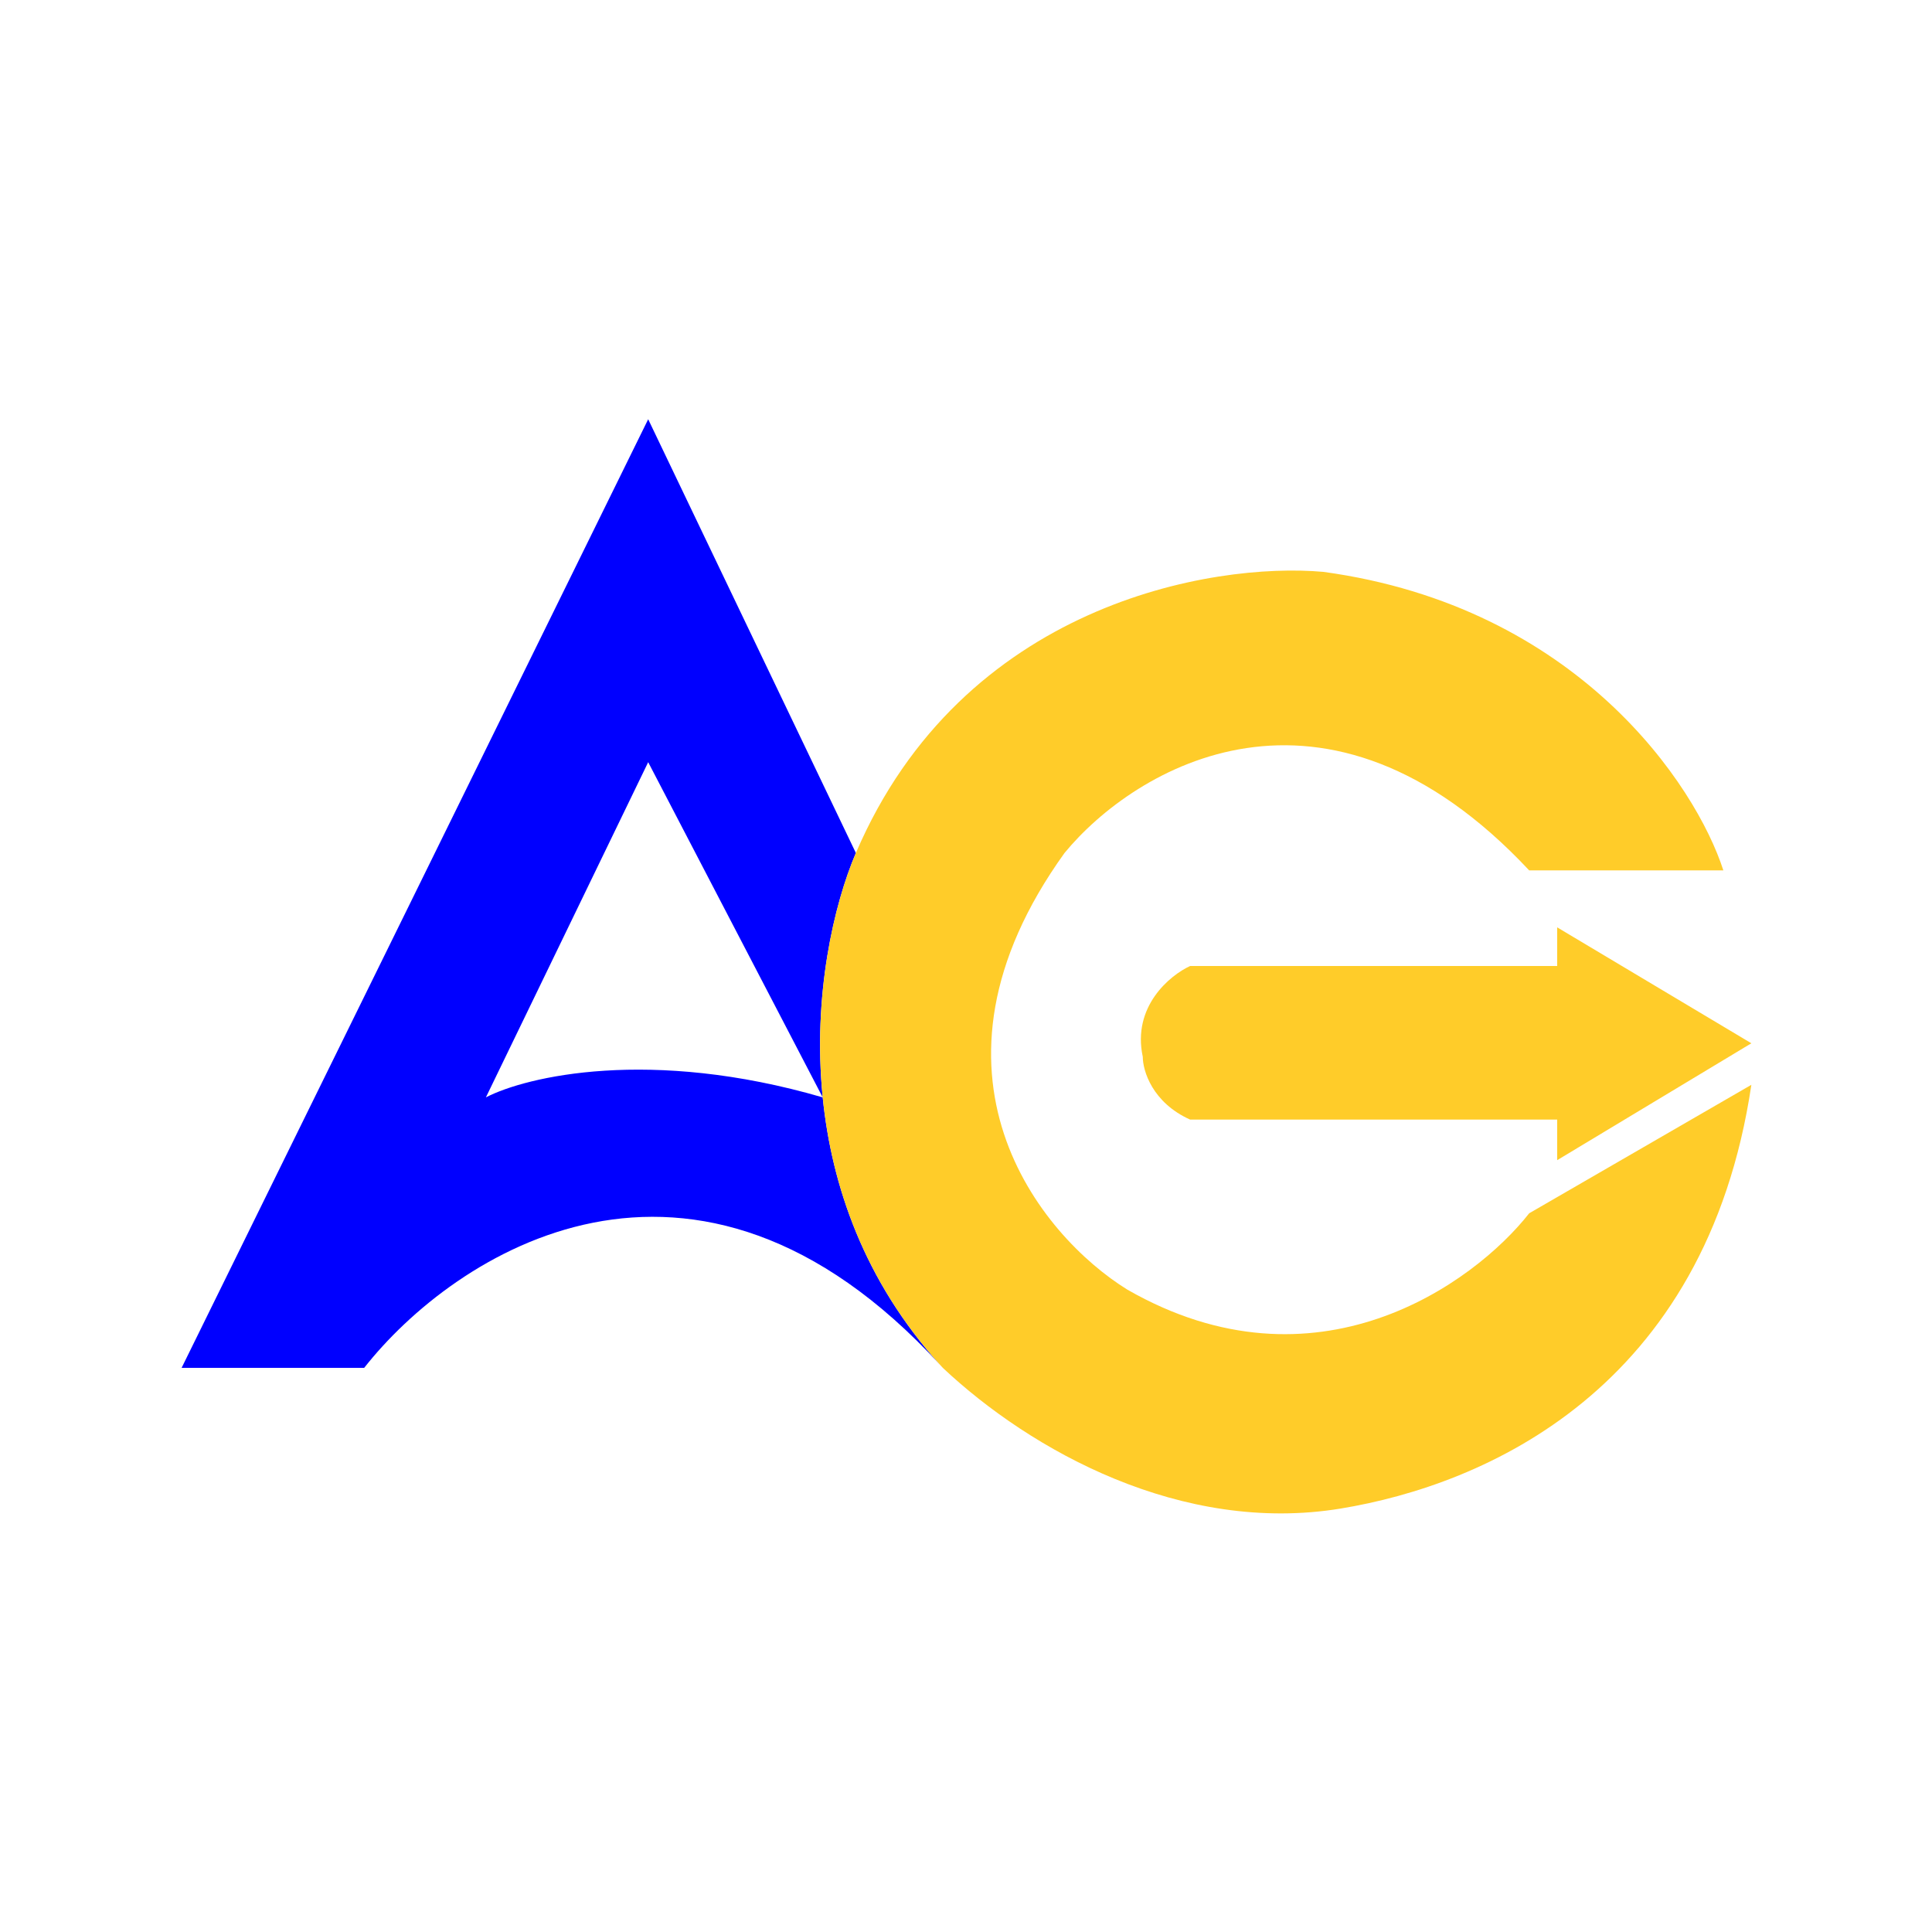 <svg width="1000" height="1000" viewBox="0 0 1000 1000" fill="none" xmlns="http://www.w3.org/2000/svg">
<path d="M188.5 708C234.666 649.214 358.697 566.998 486.605 706.471C447.183 662.88 430.401 613.43 425.834 568C336.502 542 272.39 557.167 251.5 568L335.5 394.5L425.834 568C420.533 515.266 431.69 467.948 443 441.5L335.5 217L94 708H188.5Z" fill="#0000FF"/>
<path d="M488 708C533.466 750.75 611.615 794.394 694 780.816C768.354 768.561 883 719.5 906.5 561.5L791.5 628C762.833 664.5 681.1 723.5 583.5 667.5C538.5 639.667 469 555.5 551 441.5C587.167 397.5 685.9 337.7 791.5 450.5H892C877.833 406.5 816.6 314 685 296C627.333 290.833 498.2 312.7 443 441.5C431.69 467.948 420.533 515.266 425.834 568C430.401 613.43 447.183 662.88 486.605 706.471C487.07 706.977 487.535 707.487 488 708Z" fill="#FFCC29"/>
<path d="M806 579.5V600.5L906.5 540L806 480V500H616C605.5 504.833 585.9 521 591.5 547C591.5 554.167 596.4 570.7 616 579.5H806Z" fill="#FFCC29"/>
</svg>
